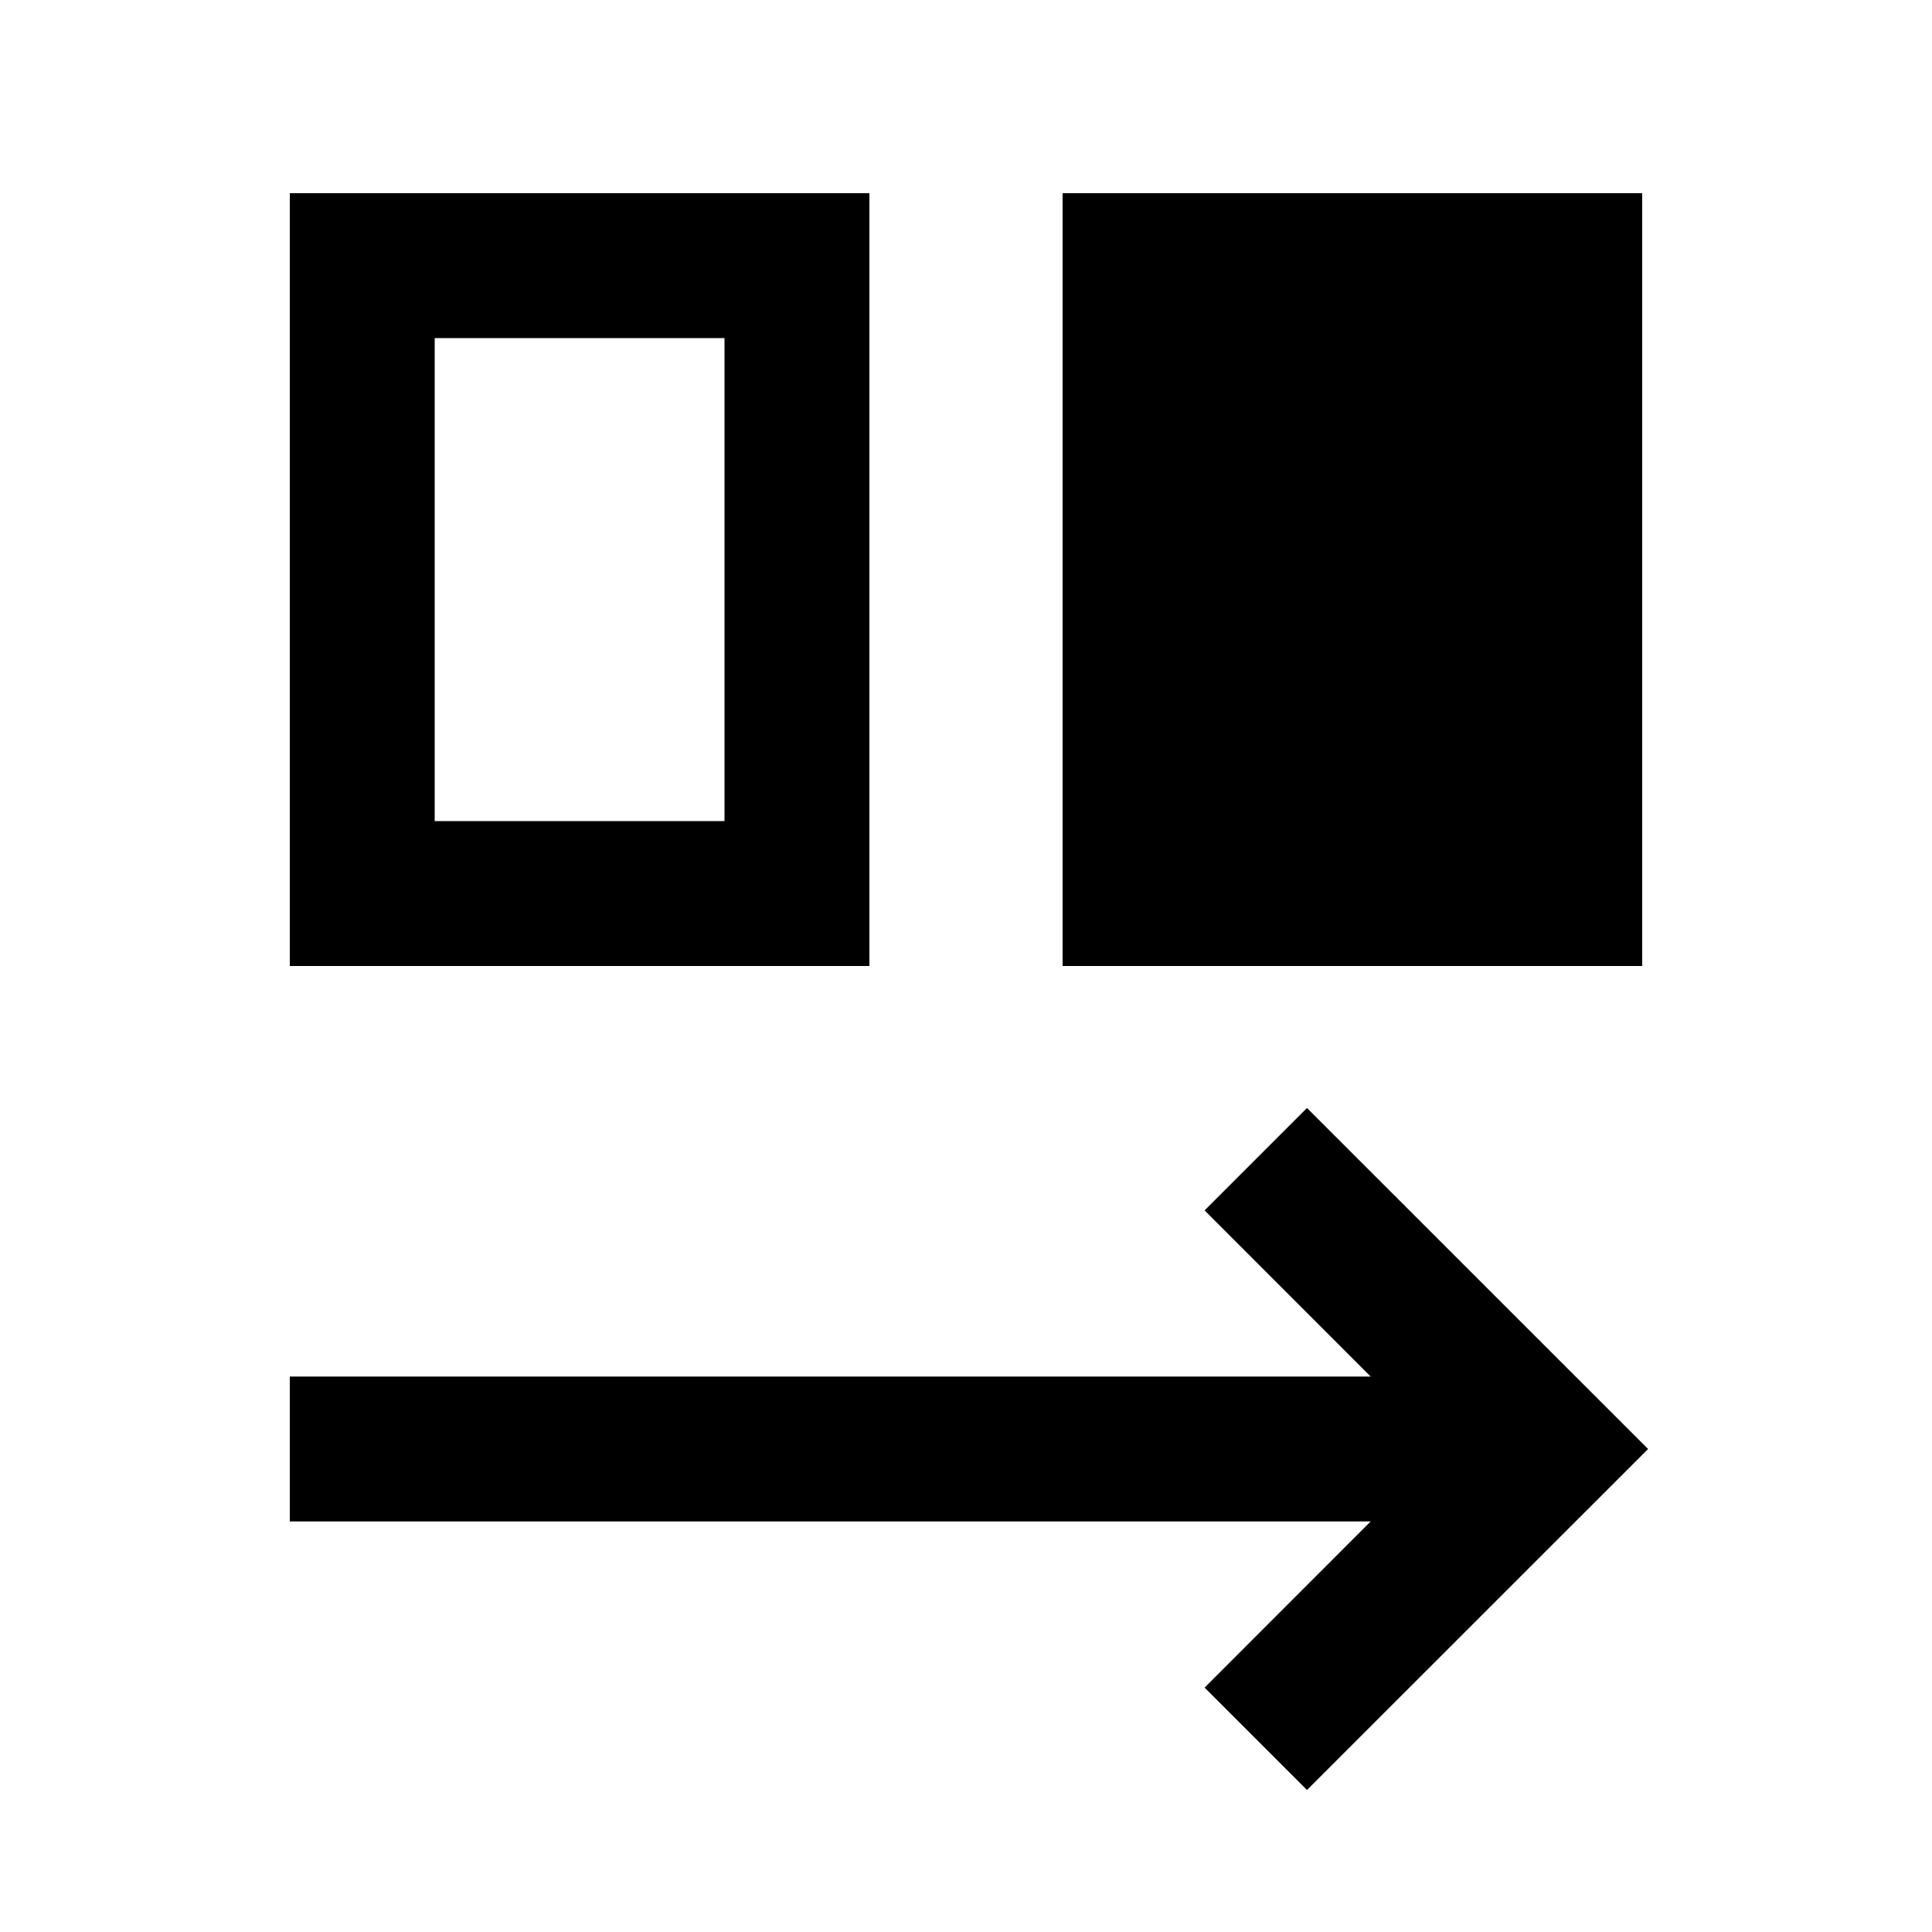 <svg width="20" height="20" viewBox="0 0 20 20" fill="none" xmlns="http://www.w3.org/2000/svg">
<path fill-rule="evenodd" clip-rule="evenodd" d="M9 2H3V10H9V2ZM4.5 3.5V8.5H7.5V3.5H4.5Z" fill="black"/>
<path d="M11 10V2H17V10H11Z" fill="black"/>
<path d="M14.189 14.25H3V15.75H14.189L12.47 17.47L13.53 18.53L17.061 15L13.53 11.47L12.47 12.53L14.189 14.25Z" fill="black"/>
</svg>
